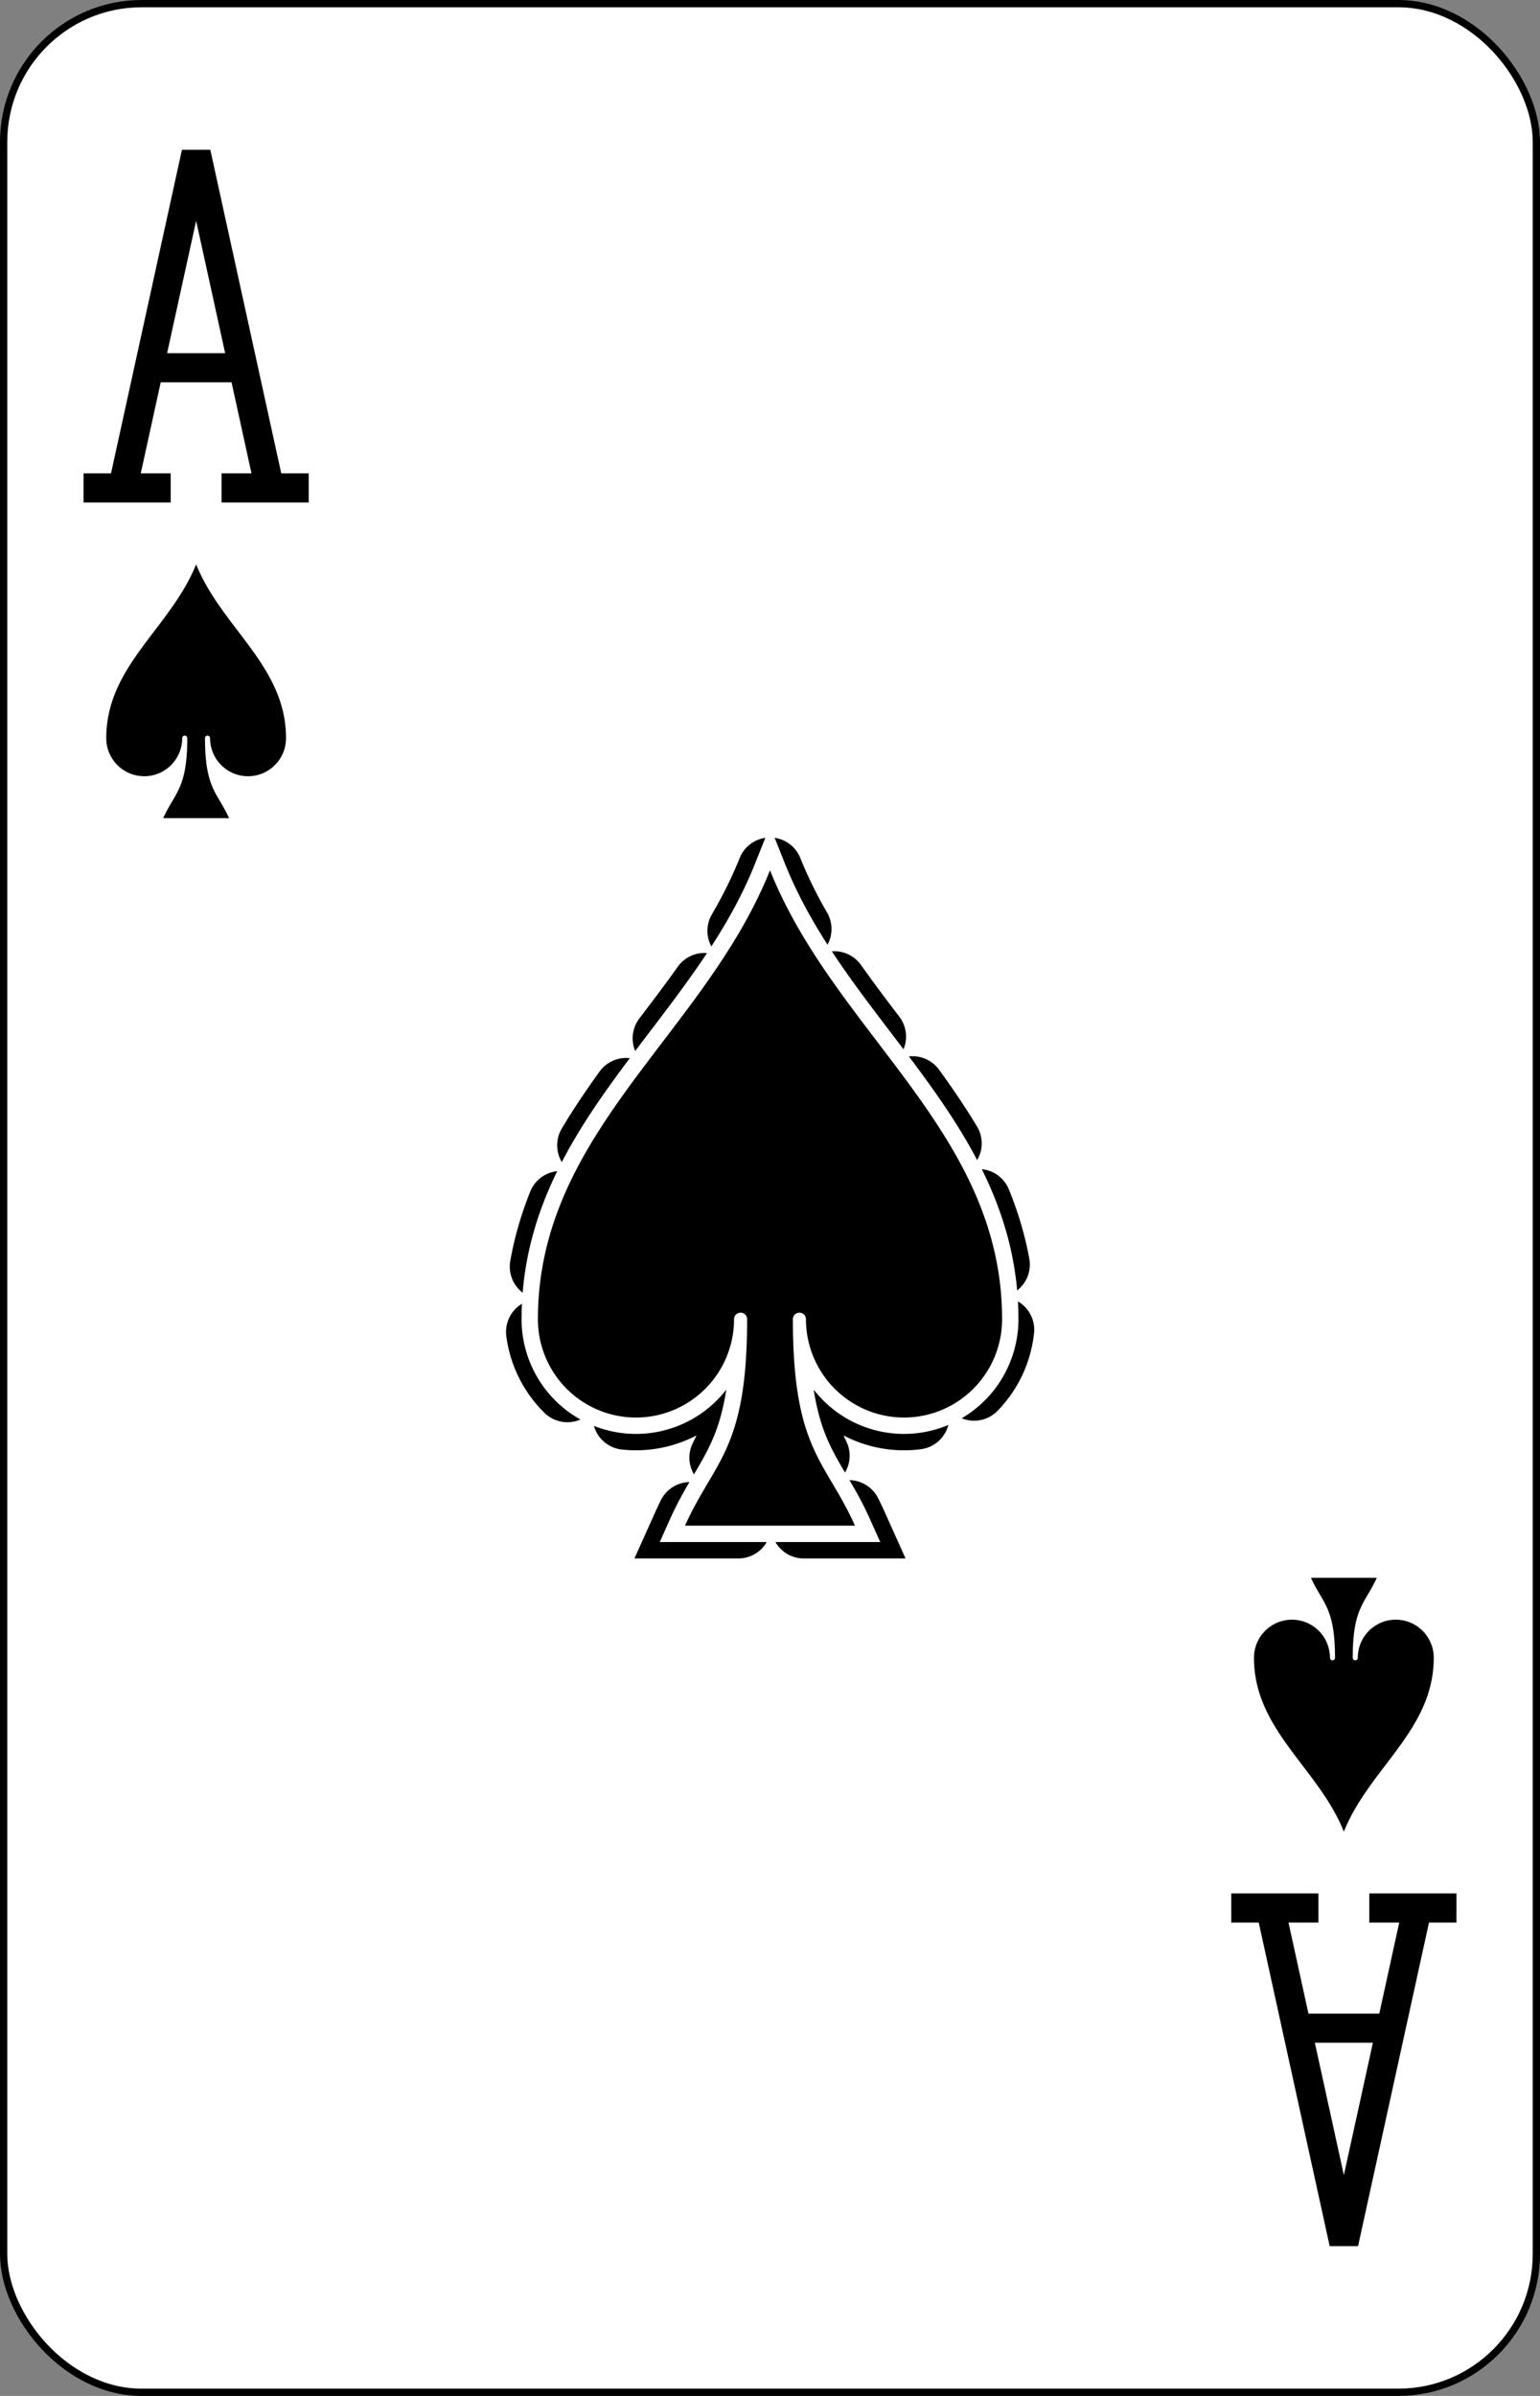 <?xml version="1.0" encoding="UTF-8" standalone="no"?>
<svg xmlns="http://www.w3.org/2000/svg" xmlns:xlink="http://www.w3.org/1999/xlink" class="card" face="AS" height="3.5in" preserveAspectRatio="none" viewBox="-106 -164.5 212 329" width="2.25in"><rect x="-106" y="-164.5" width="212" height="329" fill="#808080" stroke="none"/><defs><symbol id="VSA" viewBox="-500 -500 1000 1000" preserveAspectRatio="xMinYMid"><path d="M-270 460L-110 460M-200 450L0 -460L200 450M110 460L270 460M-120 130L120 130" stroke="black" stroke-width="80" stroke-linecap="square" stroke-miterlimit="1.5" fill="none"></path></symbol><symbol id="SSA" viewBox="-600 -600 1200 1200" preserveAspectRatio="xMinYMid"><path d="M0 -500C100 -250 355 -100 355 185A150 150 0 0 1 55 185A10 10 0 0 0 35 185C35 385 85 400 130 500L-130 500C-85 400 -35 385 -35 185A10 10 0 0 0 -55 185A150 150 0 0 1 -355 185C-355 -100 -100 -250 0 -500Z"></path></symbol></defs><rect width="211" height="328" x="-105.5" y="-164" rx="19" ry="19" fill="white" stroke="black"></rect><use xlink:href="#SSA" fill="black" height="108" width="108" x="-54" y="-54" stroke="black" stroke-width="100" stroke-dasharray="100,100" stroke-linecap="round"></use><use xlink:href="#SSA" fill="black" height="108" width="108" x="-54" y="-54" stroke="white" stroke-width="50"></use><use xlink:href="#SSA" fill="black" height="108" width="108" x="-54" y="-54"></use><use xlink:href="#VSA" height="50" width="50" x="-104" y="-145.5"></use><use xlink:href="#SSA" fill="black" height="41.827" width="41.827" x="-99.913" y="-90.5"></use><g transform="rotate(180)"><use xlink:href="#VSA" height="50" width="50" x="-104" y="-145.5"></use><use xlink:href="#SSA" fill="black" height="41.827" width="41.827" x="-99.913" y="-90.5"></use></g></svg>